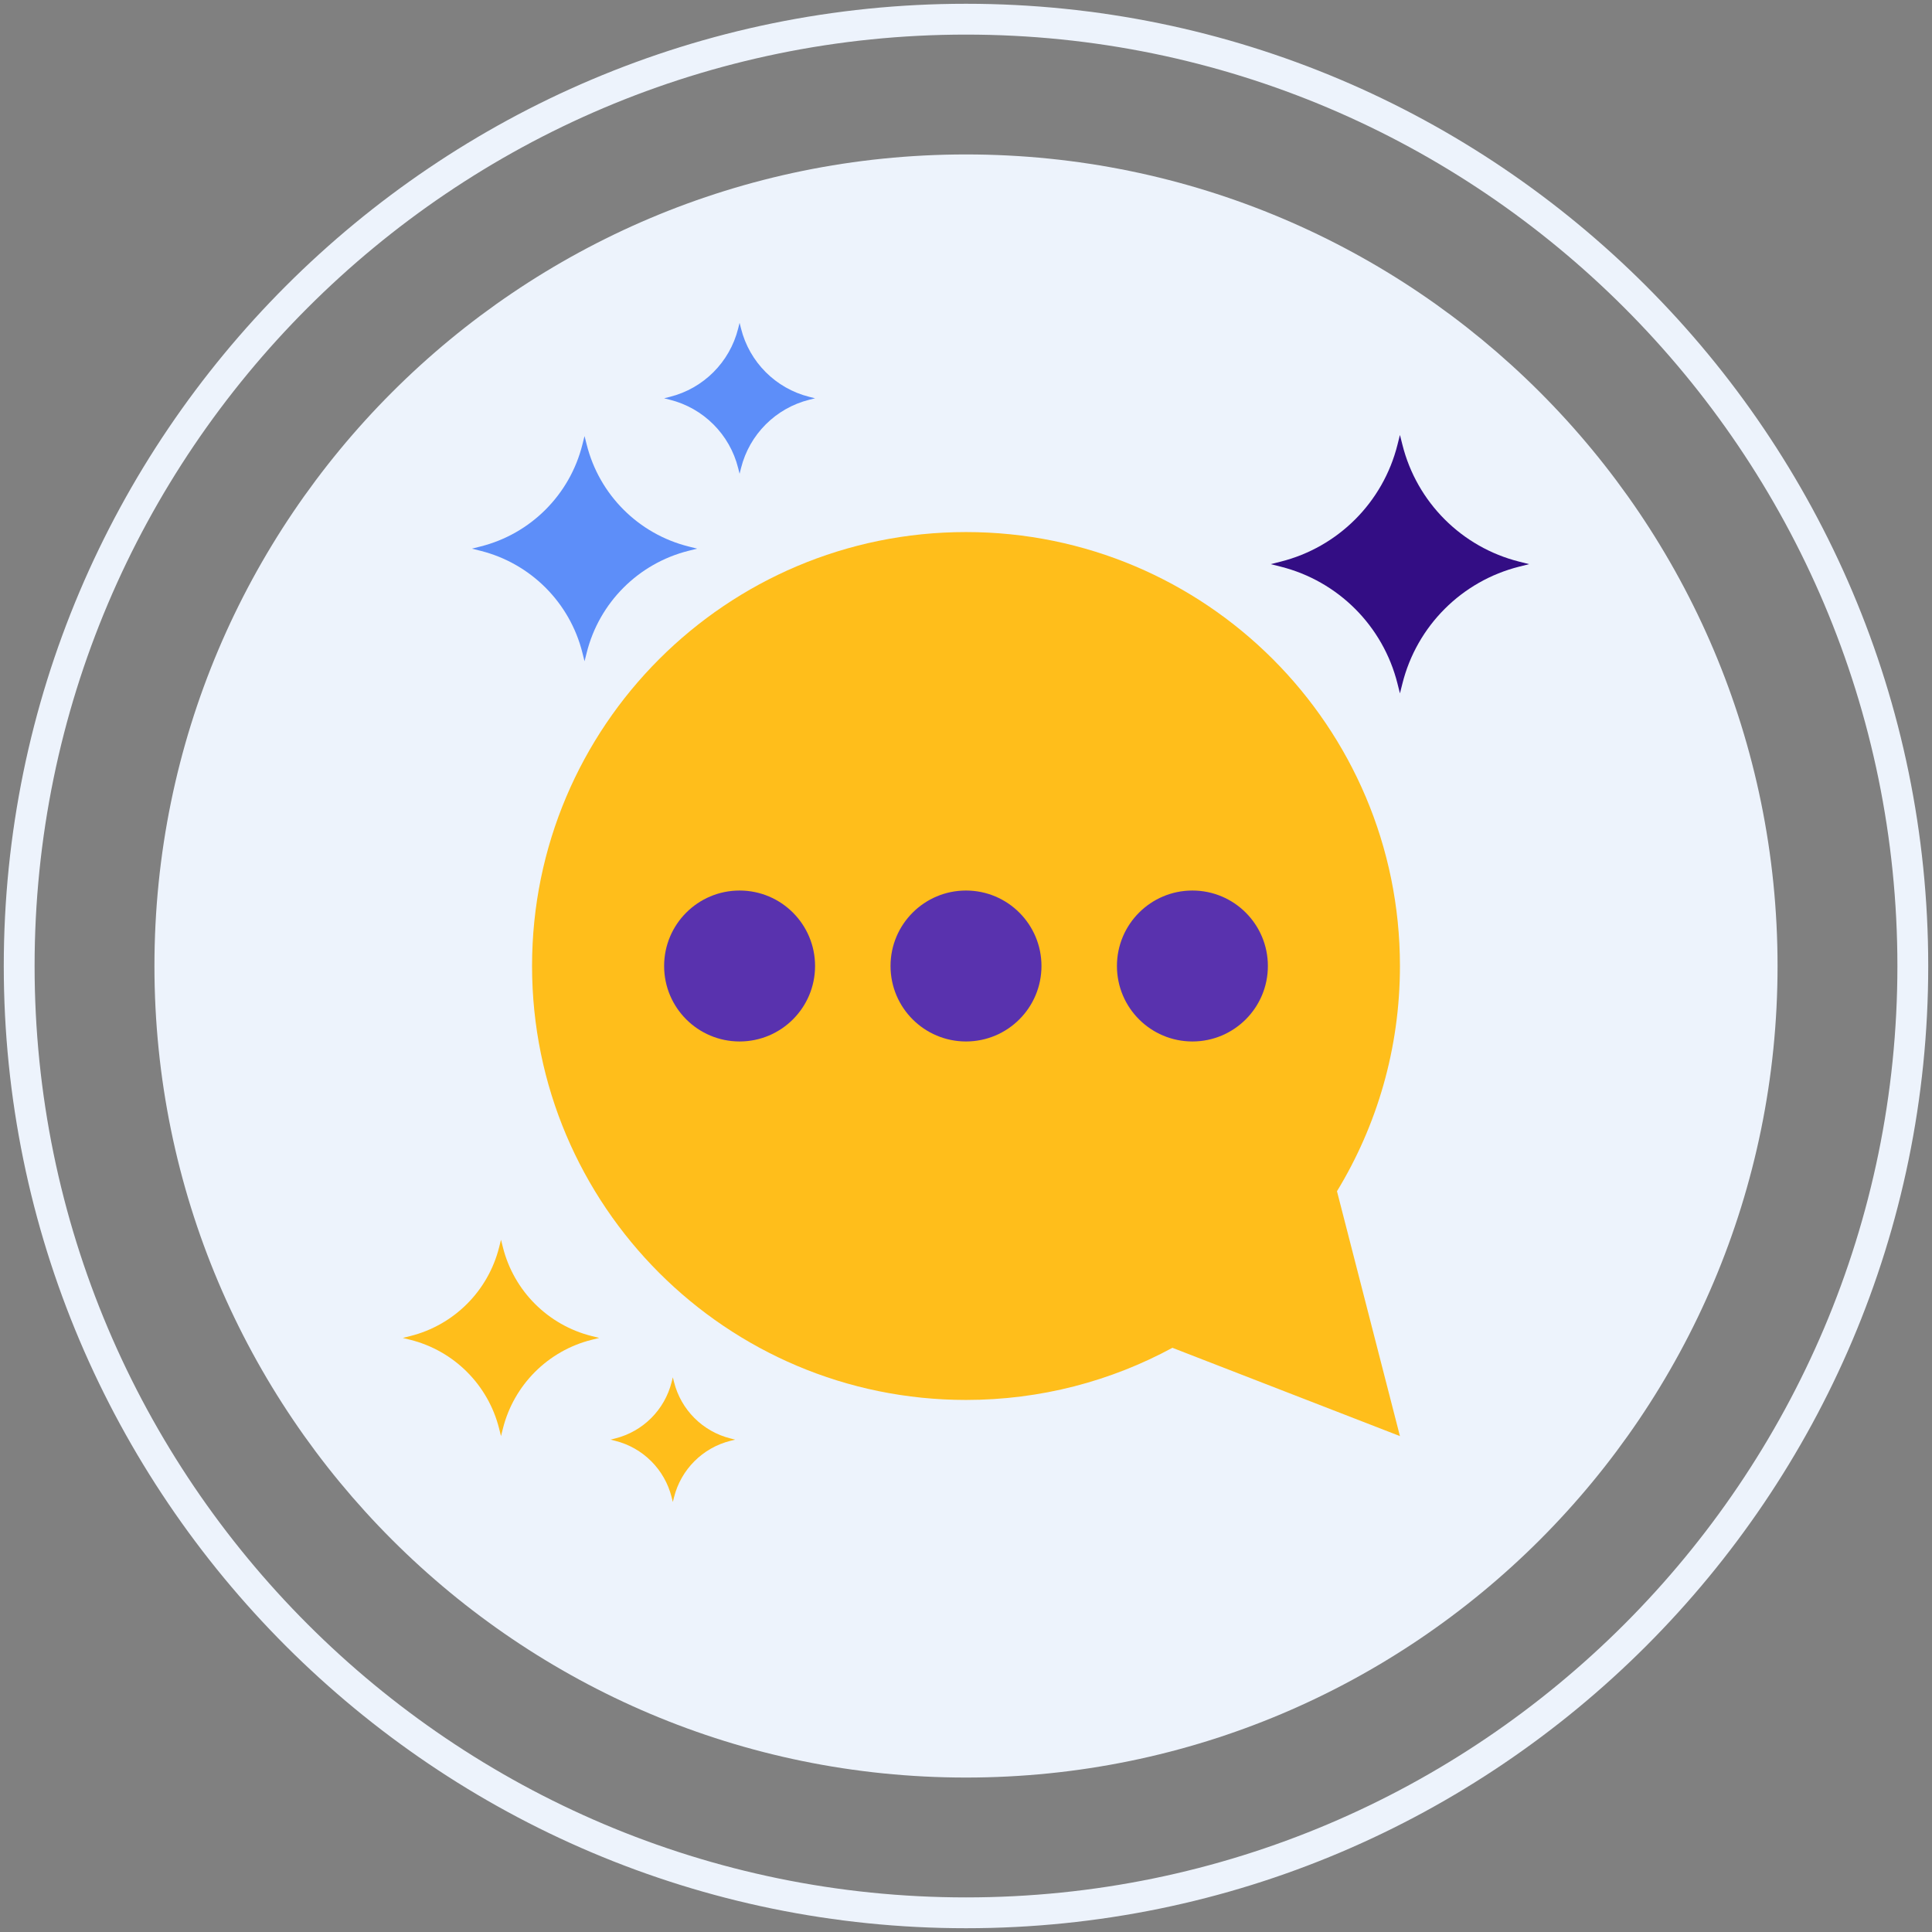 <?xml version="1.0" encoding="utf-8"?>
<!-- Generator: Adobe Illustrator 22.0.1, SVG Export Plug-In . SVG Version: 6.00 Build 0)  -->
<svg version="1.1" id="Layer_1" xmlns="http://www.w3.org/2000/svg" xmlns:xlink="http://www.w3.org/1999/xlink" x="0px" y="0px"
	 viewBox="0 0 512 512" style="enable-background:new 0 0 512 512;" xml:space="preserve">
<rect x="0" y="0" width="512" height="512" fill="#808080" stroke="none"/>
<style type="text/css">
	.st0{fill:#35216D;}
	.st1{fill:#EDF3FC;}
	.st2{fill:#330D84;}
	.st3{fill:#FFBE1B;}
	.st4{fill:#0061F3;}
	.st5{fill:#8C7BFD;}
	.st6{fill:#FFFFFF;}
	.st7{fill:#5932AE;}
	.st8{fill:#1C46C4;}
	.st9{fill:#6857E5;}
	.st10{fill:#5D8EF9;}
	.st11{fill:#8AC9F9;}
	.st12{fill:#FFE37B;}
	.st13{fill:#FFD000;}
	.st14{fill:#2EF39E;}
	.st15{fill:#330D84;stroke:#330D84;stroke-width:0.631;stroke-linecap:round;stroke-linejoin:round;stroke-miterlimit:10;}
	.st16{fill:#FFFFFF;stroke:#FFFFFF;stroke-width:0.737;stroke-linecap:round;stroke-linejoin:round;stroke-miterlimit:10;}
	.st17{fill:none;}
	.st18{fill:#FDB813;}
</style>
<g>
	<g>
		<g>
			<path class="st1" d="M255.999,40.928c-118.778,0-215.071,96.294-215.071,215.074c0,118.776,96.292,215.068,215.071,215.068
				S471.07,374.778,471.07,256.002C471.07,137.222,374.777,40.928,255.999,40.928z"/>
		</g>
	</g>
	<g>
		<g>
			<path class="st1" d="M255.999,1C115.391,1,1,115.392,1,256.002C1,396.609,115.391,511,255.999,511S511,396.609,511,256.002
				C511,115.392,396.607,1,255.999,1z M255.999,502.832c-136.103,0-246.83-110.728-246.83-246.83
				c0-136.104,110.727-246.833,246.83-246.833c136.102,0,246.832,110.729,246.832,246.833
				C502.831,392.104,392.101,502.832,255.999,502.832z"/>
		</g>
	</g>
	<path class="st3" d="M354.314,315.691C364.901,298.291,371,277.857,371,256c0-63.513-51.487-115-115-115s-115,51.487-115,115
		s51.487,115,115,115c19.801,0,38.432-5.005,54.699-13.818l60.301,23.4L354.314,315.691z"/>
	<circle class="st7" cx="256" cy="256" r="20"/>
	<circle class="st7" cx="196" cy="256" r="20"/>
	<circle class="st7" cx="316" cy="256" r="20"/>
	<path class="st2" d="M402.64,148.851l2.606,0.653l-2.606,0.653c-15.257,3.823-27.164,15.734-30.986,30.991l-0.656,2.603
		l-0.654-2.603c-3.822-15.257-15.732-27.168-30.993-30.991l-2.596-0.653l2.596-0.653c15.262-3.823,27.172-15.737,30.993-30.986
		l0.654-2.601l0.656,2.601C375.476,133.114,387.383,145.028,402.64,148.851L402.64,148.851z"/>
	<path class="st10" d="M182.486,144.827l2.271,0.569l-2.271,0.569c-13.297,3.332-23.675,13.713-27.005,27.01l-0.572,2.268
		l-0.57-2.268c-3.331-13.297-13.711-23.678-27.012-27.01l-2.263-0.569l2.263-0.569c13.301-3.332,23.681-13.716,27.012-27.005
		l0.57-2.266l0.572,2.266C158.811,131.111,169.188,141.495,182.486,144.827L182.486,144.827z"/>
	<path class="st10" d="M214.478,105.17l1.522,0.381l-1.522,0.381c-8.91,2.233-15.864,9.189-18.096,18.099l-0.383,1.52l-0.382-1.52
		c-2.232-8.91-9.188-15.867-18.101-18.099L176,105.551l1.516-0.381c8.913-2.233,15.869-9.191,18.101-18.096l0.382-1.519l0.383,1.519
		C198.614,95.979,205.568,102.937,214.478,105.17L214.478,105.17z"/>
	<path class="st3" d="M156.811,354.067l1.98,0.496l-1.98,0.496c-11.592,2.904-20.638,11.954-23.541,23.545l-0.498,1.977
		l-0.497-1.977c-2.904-11.592-11.952-20.641-23.547-23.545l-1.972-0.496l1.972-0.496c11.595-2.904,20.644-11.956,23.547-23.541
		l0.497-1.976l0.498,1.976C136.173,342.111,145.219,351.163,156.811,354.067L156.811,354.067z"/>
	<path class="st3" d="M193.572,381.202l1.257,0.315l-1.257,0.315c-7.36,1.844-13.104,7.59-14.947,14.95l-0.316,1.255l-0.315-1.255
		c-1.844-7.36-7.589-13.106-14.951-14.95l-1.252-0.315l1.252-0.315c7.362-1.844,13.107-7.591,14.951-14.947l0.315-1.254l0.316,1.254
		C180.469,373.61,186.213,379.357,193.572,381.202L193.572,381.202z"/>
</g>
</svg>
